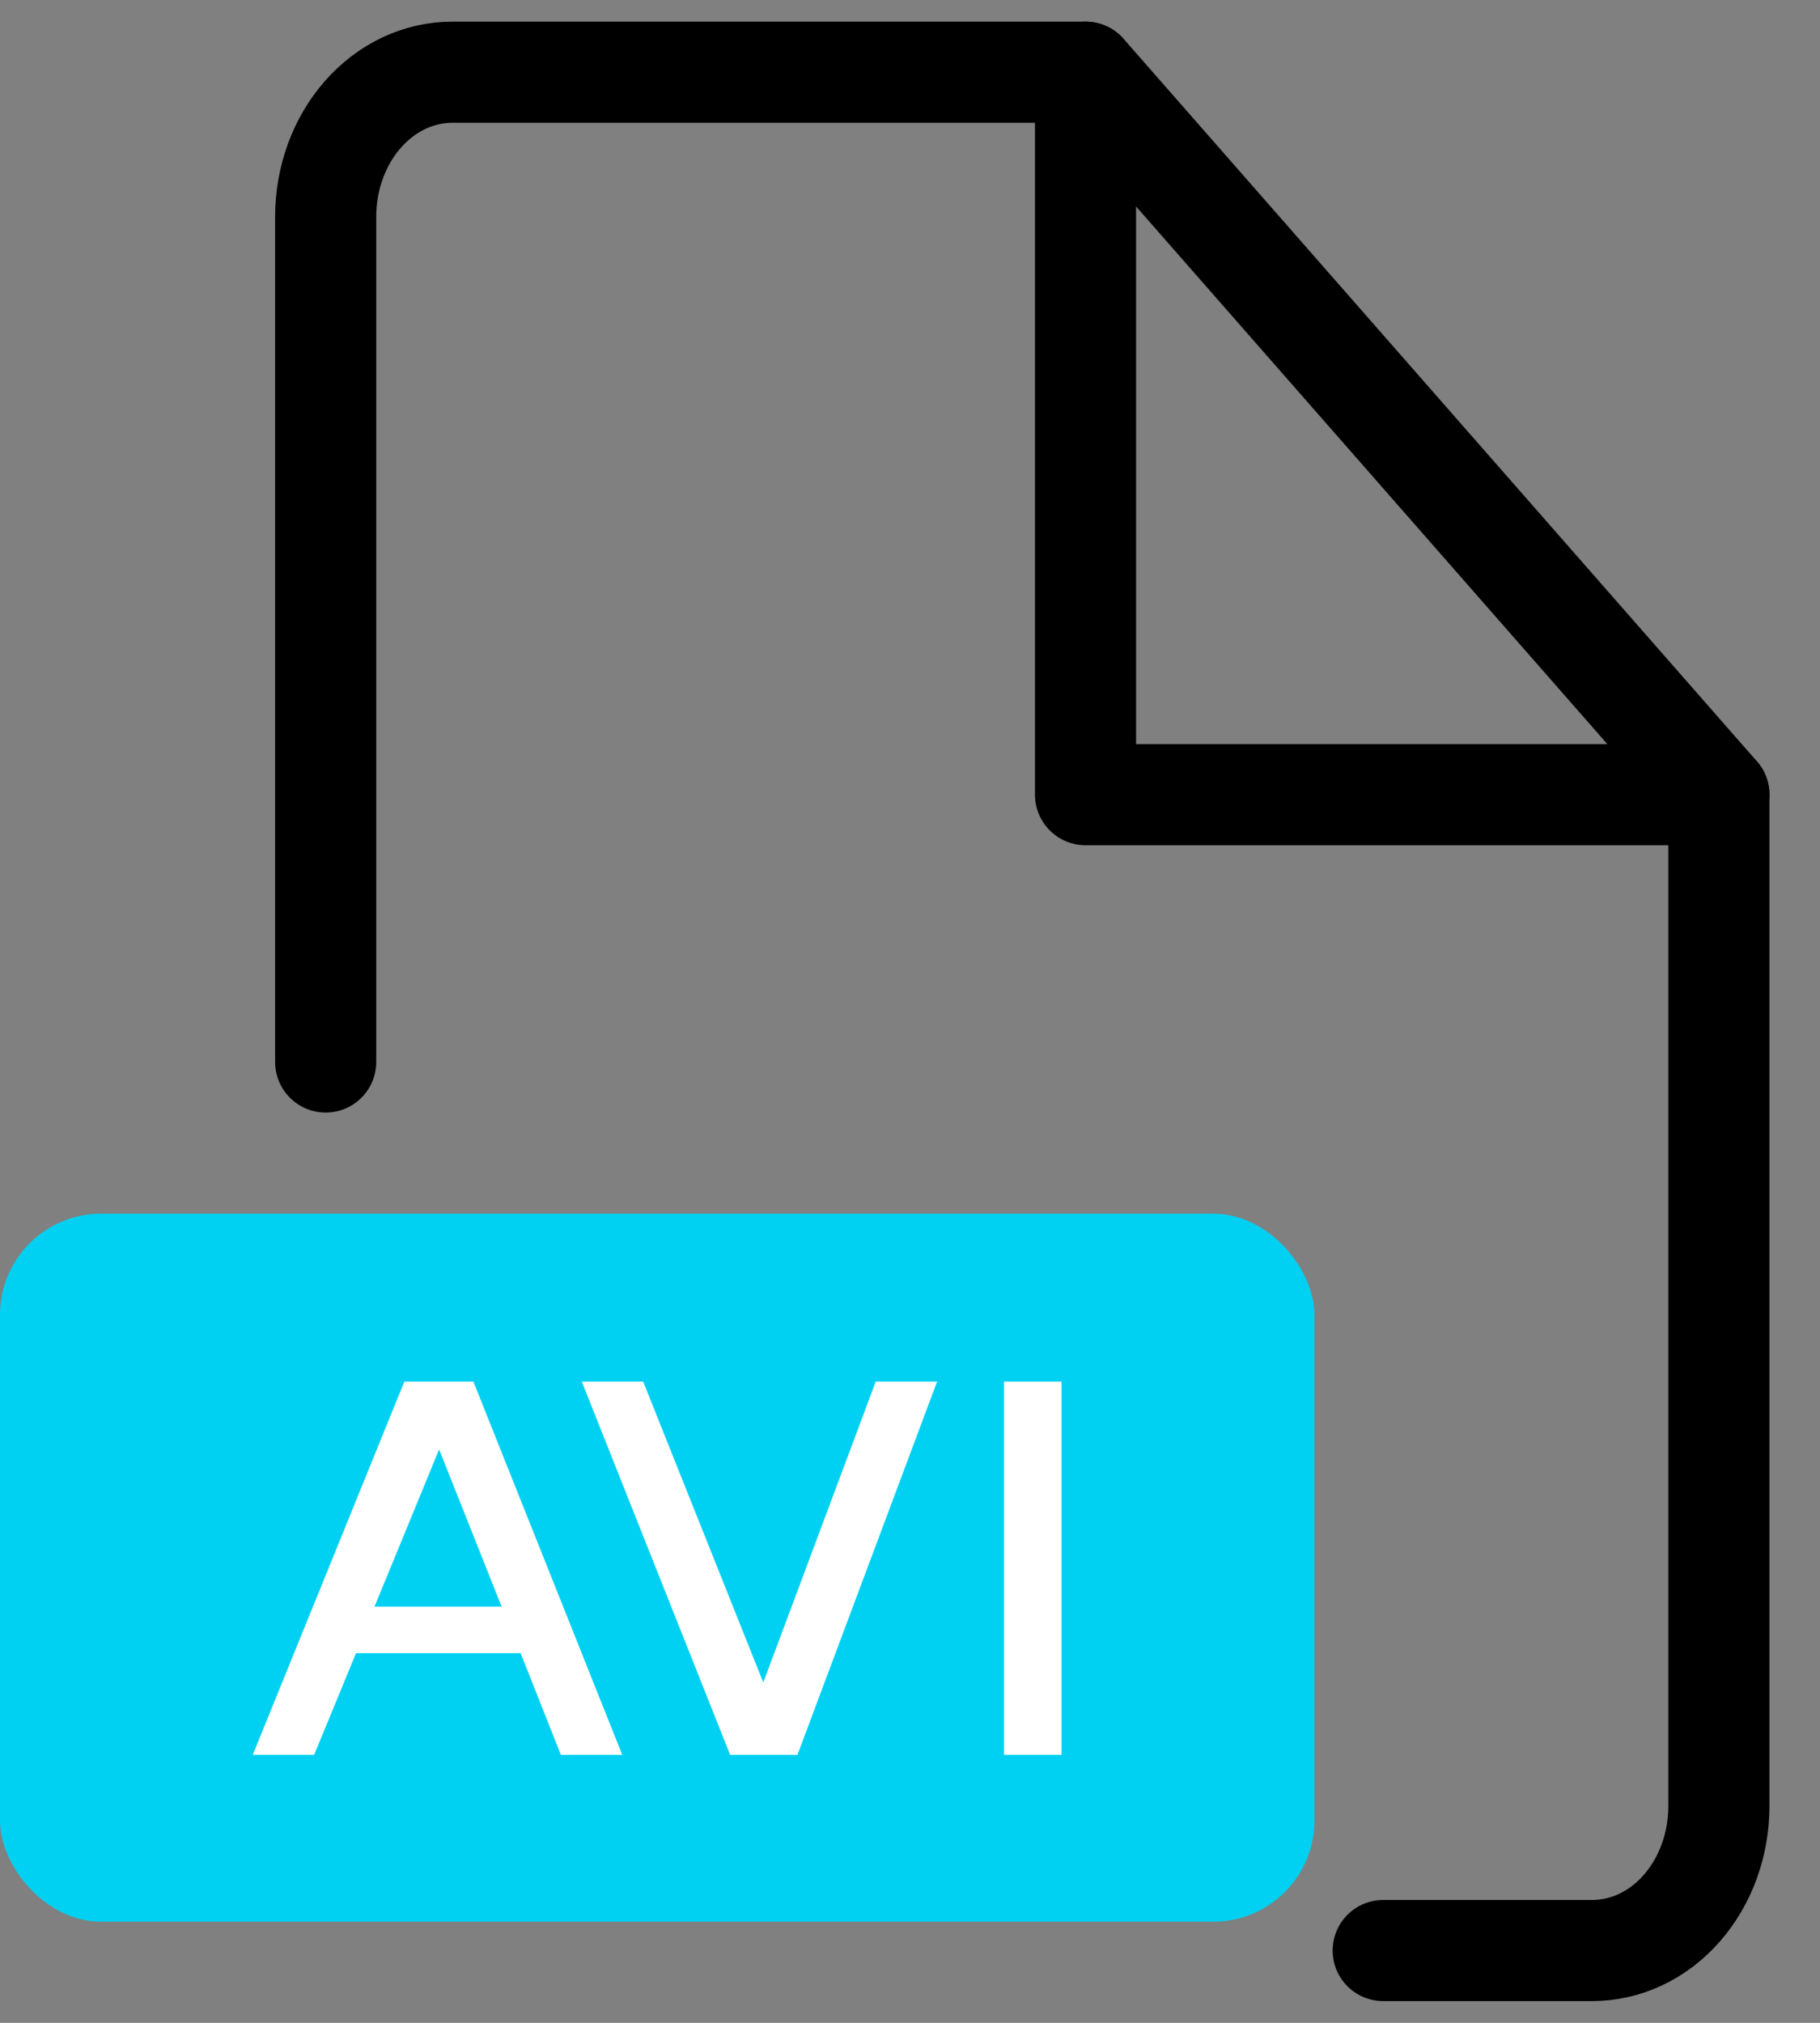 <svg width="18" height="20" viewBox="0 0 18 20" fill="none" xmlns="http://www.w3.org/2000/svg">
<rect x="0" y="0" width="18" height="20" fill="#808080" stroke="none"/>
<g clip-path="url(#clip0_1072_26528)">
<path d="M3.221 10.5V2.142C3.221 1.764 3.353 1.4 3.588 1.132C3.823 0.864 4.141 0.714 4.473 0.714H10.737L17 7.857V17.857C17 18.236 16.868 18.599 16.633 18.867C16.398 19.135 16.08 19.285 15.747 19.285H13.68" stroke="black" stroke-linecap="round" stroke-linejoin="round"/>
<path d="M10.736 0.714V7.857H17" stroke="black" stroke-linecap="round" stroke-linejoin="round"/>
<rect y="12" width="13" height="7" rx="1" fill="#00D1F2"/>
<path d="M9.93 13.66H10.499V17.35H9.93V13.66Z" fill="white"/>
<path d="M9.268 13.66L7.887 17.35H7.221L5.754 13.66H6.361L7.549 16.635L8.661 13.66H9.268Z" fill="white"/>
<path d="M4.682 13.66L6.154 17.35H5.547L5.149 16.345H3.521L3.107 17.35H2.5L3.999 13.66H4.682ZM3.704 15.885H4.961L4.343 14.33L3.704 15.885Z" fill="white"/>
</g>
<defs>
<clipPath id="clip0_1072_26528">
<rect width="18" height="20" fill="white"/>
</clipPath>
</defs>
</svg>
